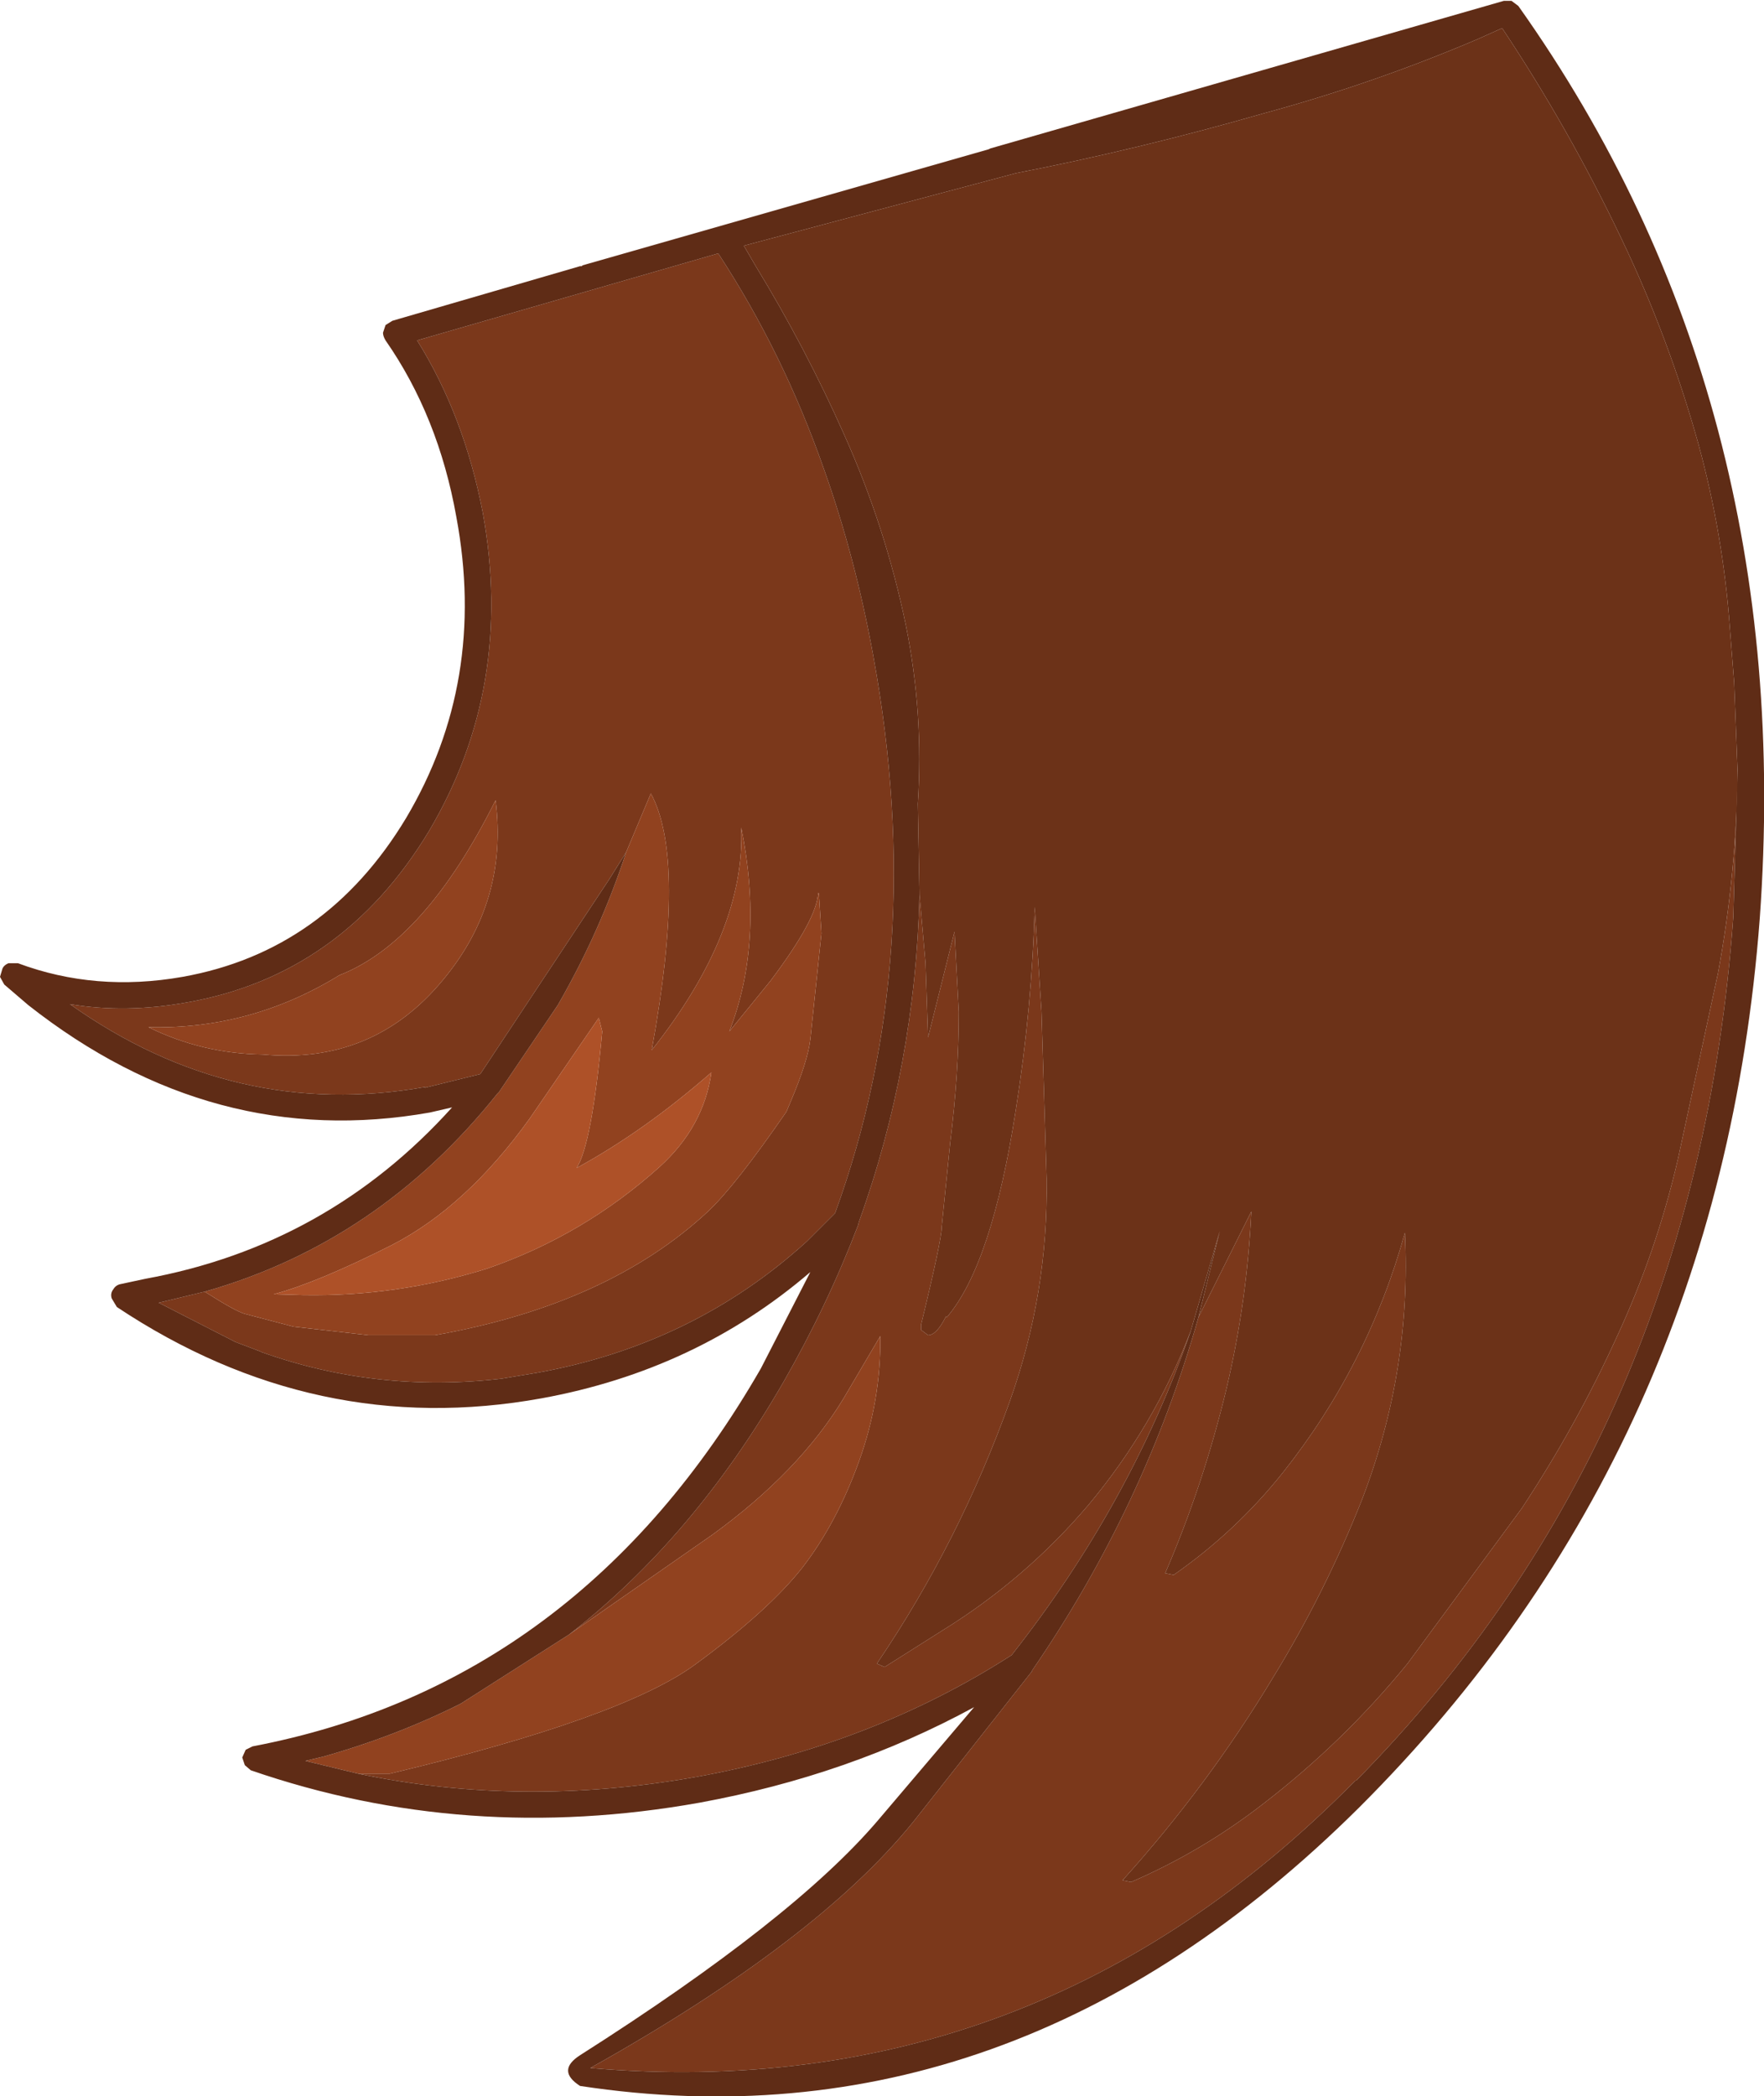 <?xml version="1.0" encoding="UTF-8" standalone="no"?>
<svg xmlns:ffdec="https://www.free-decompiler.com/flash" xmlns:xlink="http://www.w3.org/1999/xlink" ffdec:objectType="shape" height="122.85px" width="103.4px" xmlns="http://www.w3.org/2000/svg">
  <g transform="matrix(1.0, 0.0, 0.0, 1.0, -1.35, 26.15)">
    <path d="M103.2 19.0 L102.95 27.6 Q100.75 58.0 80.85 78.2 L80.8 78.2 Q62.0 97.3 35.95 95.05 49.25 87.6 54.9 80.6 L61.8 71.85 61.85 71.8 61.85 71.75 Q68.45 62.15 71.6 51.05 L74.7 44.85 Q74.45 50.1 73.25 55.2 71.9 60.85 69.65 66.05 L70.15 66.15 Q73.8 63.6 76.55 60.15 81.55 53.85 83.7 46.1 84.1 54.15 81.2 61.7 79.05 67.15 75.95 72.2 72.15 78.5 67.15 84.05 L67.65 84.15 Q71.8 82.35 75.35 79.6 80.1 75.95 83.85 71.35 L90.55 62.25 Q93.75 57.4 96.1 52.25 98.45 47.2 99.7 41.8 L102.05 30.9 Q103.15 25.0 103.2 19.0 M71.15 51.85 Q67.65 61.95 60.65 70.85 52.4 76.15 42.1 78.0 31.9 79.8 22.35 77.8 L24.2 77.8 Q37.8 74.55 42.1 71.4 46.4 68.25 48.4 65.7 50.4 63.1 51.7 59.5 53.0 55.9 52.95 52.15 L50.8 55.8 Q48.2 60.1 43.1 63.8 L34.7 69.65 Q42.0 64.0 47.3 54.8 49.85 50.35 51.65 45.65 L51.7 45.45 Q55.0 36.3 55.25 26.3 L55.6 30.3 55.75 34.65 57.3 28.45 57.55 33.15 Q57.55 36.8 57.05 40.8 L56.55 45.75 Q56.55 46.5 55.35 51.45 L55.35 51.8 55.75 52.1 Q56.25 52.1 56.8 51.0 L56.85 51.05 Q59.5 47.95 60.9 38.85 61.85 32.85 62.0 27.0 L62.4 33.15 62.7 42.95 Q62.8 49.65 60.55 55.95 57.6 64.2 52.75 71.35 L53.2 71.55 56.6 69.4 Q61.45 66.4 65.15 62.05 69.0 57.45 71.15 51.85 M38.05 23.8 L37.05 25.4 29.5 36.8 26.25 37.6 26.3 37.55 Q15.1 39.55 5.45 32.7 8.7 33.25 12.3 32.6 21.4 31.0 26.5 22.55 31.5 14.1 29.65 3.9 28.55 -1.8 25.8 -6.2 L43.45 -11.3 Q47.25 -5.5 49.65 1.35 51.5 6.55 52.55 12.35 54.15 21.1 53.6 29.2 53.05 37.4 50.3 44.95 L48.65 46.6 Q42.0 52.65 32.85 54.3 L30.75 54.65 Q23.45 55.5 16.7 53.1 L16.6 53.05 15.15 52.5 10.85 50.3 10.65 50.2 13.35 49.55 Q15.15 50.7 15.7 50.85 L18.55 51.6 22.95 52.1 26.85 52.1 Q37.0 50.3 42.85 44.85 44.45 43.35 47.45 39.0 L47.7 38.4 Q48.7 36.05 48.85 34.75 L49.5 28.55 49.35 26.2 49.3 26.2 Q49.25 27.7 46.5 31.35 L44.1 34.3 Q46.15 29.05 44.8 22.35 45.05 28.45 39.55 35.4 41.6 24.2 39.5 20.35 L38.05 23.8 M30.4 20.75 Q26.25 29.05 21.25 31.0 16.05 34.2 10.05 34.05 13.2 35.6 16.75 35.65 23.2 36.25 27.3 31.3 31.15 26.7 30.4 20.75" fill="#7b381b" fill-rule="evenodd" stroke="none"/>
    <path d="M22.35 77.8 L19.25 77.05 20.3 76.8 Q24.55 75.6 28.35 73.7 L34.7 69.65 43.1 63.8 Q48.2 60.1 50.8 55.8 L52.95 52.15 Q53.0 55.9 51.7 59.5 50.4 63.1 48.4 65.7 46.4 68.25 42.1 71.4 37.8 74.55 24.2 77.8 L22.35 77.8 M13.35 49.55 Q23.55 46.65 30.5 37.95 L30.6 37.85 34.05 32.75 Q36.55 28.4 38.05 23.8 L39.5 20.35 Q41.6 24.2 39.55 35.4 45.05 28.45 44.8 22.35 46.15 29.05 44.1 34.3 L46.5 31.35 Q49.25 27.7 49.3 26.2 L49.35 26.2 49.5 28.55 48.85 34.75 Q48.7 36.05 47.7 38.4 L47.45 39.0 Q44.45 43.35 42.85 44.85 37.0 50.3 26.85 52.1 L22.95 52.1 18.55 51.6 15.7 50.85 Q15.15 50.7 13.35 49.55 M30.4 20.75 Q31.15 26.7 27.3 31.3 23.2 36.25 16.75 35.65 13.2 35.6 10.05 34.05 16.05 34.2 21.25 31.0 26.25 29.05 30.4 20.75 M36.65 34.3 L36.45 33.5 32.4 39.4 Q28.7 44.55 24.35 46.8 20.0 49.0 17.4 49.7 L19.1 49.75 Q24.6 49.85 29.9 48.2 35.55 46.25 40.0 42.25 42.6 39.9 43.05 36.7 39.1 40.15 35.15 42.3 36.05 40.9 36.65 34.3" fill="#91421f" fill-rule="evenodd" stroke="none"/>
    <path d="M23.95 -6.2 Q23.8 -6.45 23.8 -6.65 L23.95 -7.1 24.35 -7.35 35.35 -10.55 35.45 -10.55 35.5 -10.6 59.3 -17.4 59.4 -17.45 89.5 -26.1 89.95 -26.1 90.35 -25.8 Q106.7 -2.75 104.5 27.7 102.15 58.7 81.0 79.8 60.7 99.95 35.35 96.1 33.95 95.2 35.35 94.3 47.85 86.35 52.8 80.55 L58.45 73.9 Q51.1 77.9 42.35 79.5 28.65 81.95 16.05 77.6 L15.7 77.3 15.55 76.85 15.75 76.4 16.15 76.2 Q35.3 72.55 45.95 54.05 L48.85 48.4 Q42.15 54.15 33.1 55.8 19.85 58.2 8.2 50.45 L7.9 49.95 Q7.8 49.65 8.0 49.4 8.15 49.15 8.45 49.1 L9.85 48.8 Q20.55 46.85 27.85 38.75 L26.55 39.05 Q13.85 41.3 3.0 32.75 L1.6 31.55 1.35 31.1 1.5 30.6 Q1.6 30.4 1.85 30.3 L2.4 30.3 Q6.95 32.0 12.05 31.1 20.45 29.6 25.15 21.8 29.9 13.8 28.1 4.15 27.05 -1.75 23.95 -6.2 M103.2 19.0 L103.0 13.85 102.85 11.95 102.75 10.65 Q102.35 5.15 100.9 -0.15 99.15 -6.4 96.4 -12.15 93.3 -18.65 89.4 -24.5 L87.95 -23.85 Q81.85 -21.25 75.4 -19.5 68.1 -17.4 60.9 -16.0 L44.95 -11.75 45.65 -10.55 Q48.55 -5.8 50.8 -0.75 53.25 4.7 54.45 10.5 55.5 15.7 55.15 20.95 L55.25 26.3 Q55.0 36.3 51.7 45.45 L51.65 45.65 Q49.85 50.35 47.3 54.8 42.0 64.0 34.7 69.65 L28.35 73.7 Q24.55 75.6 20.3 76.8 L19.25 77.05 22.35 77.8 Q31.9 79.8 42.1 78.0 52.4 76.15 60.65 70.85 67.65 61.95 71.15 51.85 L72.85 46.0 71.6 51.05 Q68.45 62.15 61.85 71.75 L61.85 71.8 61.8 71.85 54.9 80.6 Q49.25 87.6 35.95 95.05 62.0 97.3 80.8 78.2 L80.85 78.2 Q100.75 58.0 102.95 27.6 L103.2 19.0 M13.35 49.55 L10.65 50.2 10.85 50.3 15.15 52.5 16.6 53.05 16.7 53.1 Q23.45 55.5 30.75 54.65 L32.85 54.3 Q42.0 52.65 48.65 46.6 L50.3 44.95 Q53.05 37.4 53.6 29.2 54.15 21.1 52.55 12.35 51.5 6.55 49.65 1.35 47.25 -5.5 43.45 -11.3 L25.8 -6.2 Q28.55 -1.8 29.65 3.9 31.5 14.1 26.5 22.55 21.4 31.0 12.3 32.6 8.7 33.25 5.45 32.7 15.1 39.55 26.3 37.55 L26.25 37.6 29.5 36.8 37.05 25.4 38.05 23.8 Q36.55 28.4 34.05 32.75 L30.6 37.85 30.5 37.95 Q23.55 46.65 13.35 49.55" fill="#5f2c16" fill-rule="evenodd" stroke="none"/>
    <path d="M55.25 26.3 L55.15 20.95 Q55.5 15.7 54.45 10.5 53.25 4.7 50.8 -0.75 48.55 -5.8 45.65 -10.55 L44.95 -11.75 60.9 -16.0 Q68.1 -17.4 75.4 -19.5 81.85 -21.25 87.95 -23.85 L89.4 -24.5 Q93.3 -18.65 96.4 -12.15 99.15 -6.4 100.9 -0.15 102.35 5.15 102.75 10.65 L102.85 11.95 103.0 13.85 103.2 19.0 Q103.15 25.0 102.05 30.9 L99.7 41.8 Q98.45 47.2 96.1 52.25 93.75 57.4 90.55 62.25 L83.85 71.35 Q80.1 75.95 75.35 79.6 71.8 82.35 67.65 84.15 L67.15 84.05 Q72.15 78.5 75.95 72.2 79.05 67.15 81.2 61.7 84.1 54.15 83.7 46.1 81.55 53.85 76.55 60.15 73.8 63.6 70.15 66.15 L69.65 66.05 Q71.9 60.85 73.25 55.2 74.45 50.1 74.7 44.85 L71.6 51.05 72.85 46.0 71.15 51.85 Q69.0 57.45 65.15 62.05 61.45 66.4 56.6 69.4 L53.2 71.55 52.75 71.35 Q57.6 64.2 60.55 55.95 62.8 49.65 62.7 42.95 L62.4 33.15 62.0 27.0 Q61.85 32.85 60.9 38.85 59.5 47.95 56.85 51.05 L56.8 51.0 Q56.25 52.1 55.75 52.1 L55.35 51.8 55.35 51.45 Q56.55 46.5 56.55 45.75 L57.05 40.8 Q57.55 36.8 57.55 33.15 L57.3 28.45 55.75 34.65 55.6 30.3 55.25 26.3" fill="#6c3218" fill-rule="evenodd" stroke="none"/>
    <path d="M36.65 34.3 Q36.05 40.9 35.15 42.3 39.1 40.15 43.05 36.7 42.6 39.9 40.0 42.25 35.55 46.25 29.9 48.2 24.6 49.85 19.1 49.75 L17.4 49.7 Q20.0 49.0 24.35 46.8 28.7 44.55 32.4 39.4 L36.45 33.5 36.65 34.3" fill="#ae5128" fill-rule="evenodd" stroke="none"/>
  </g>
</svg>
